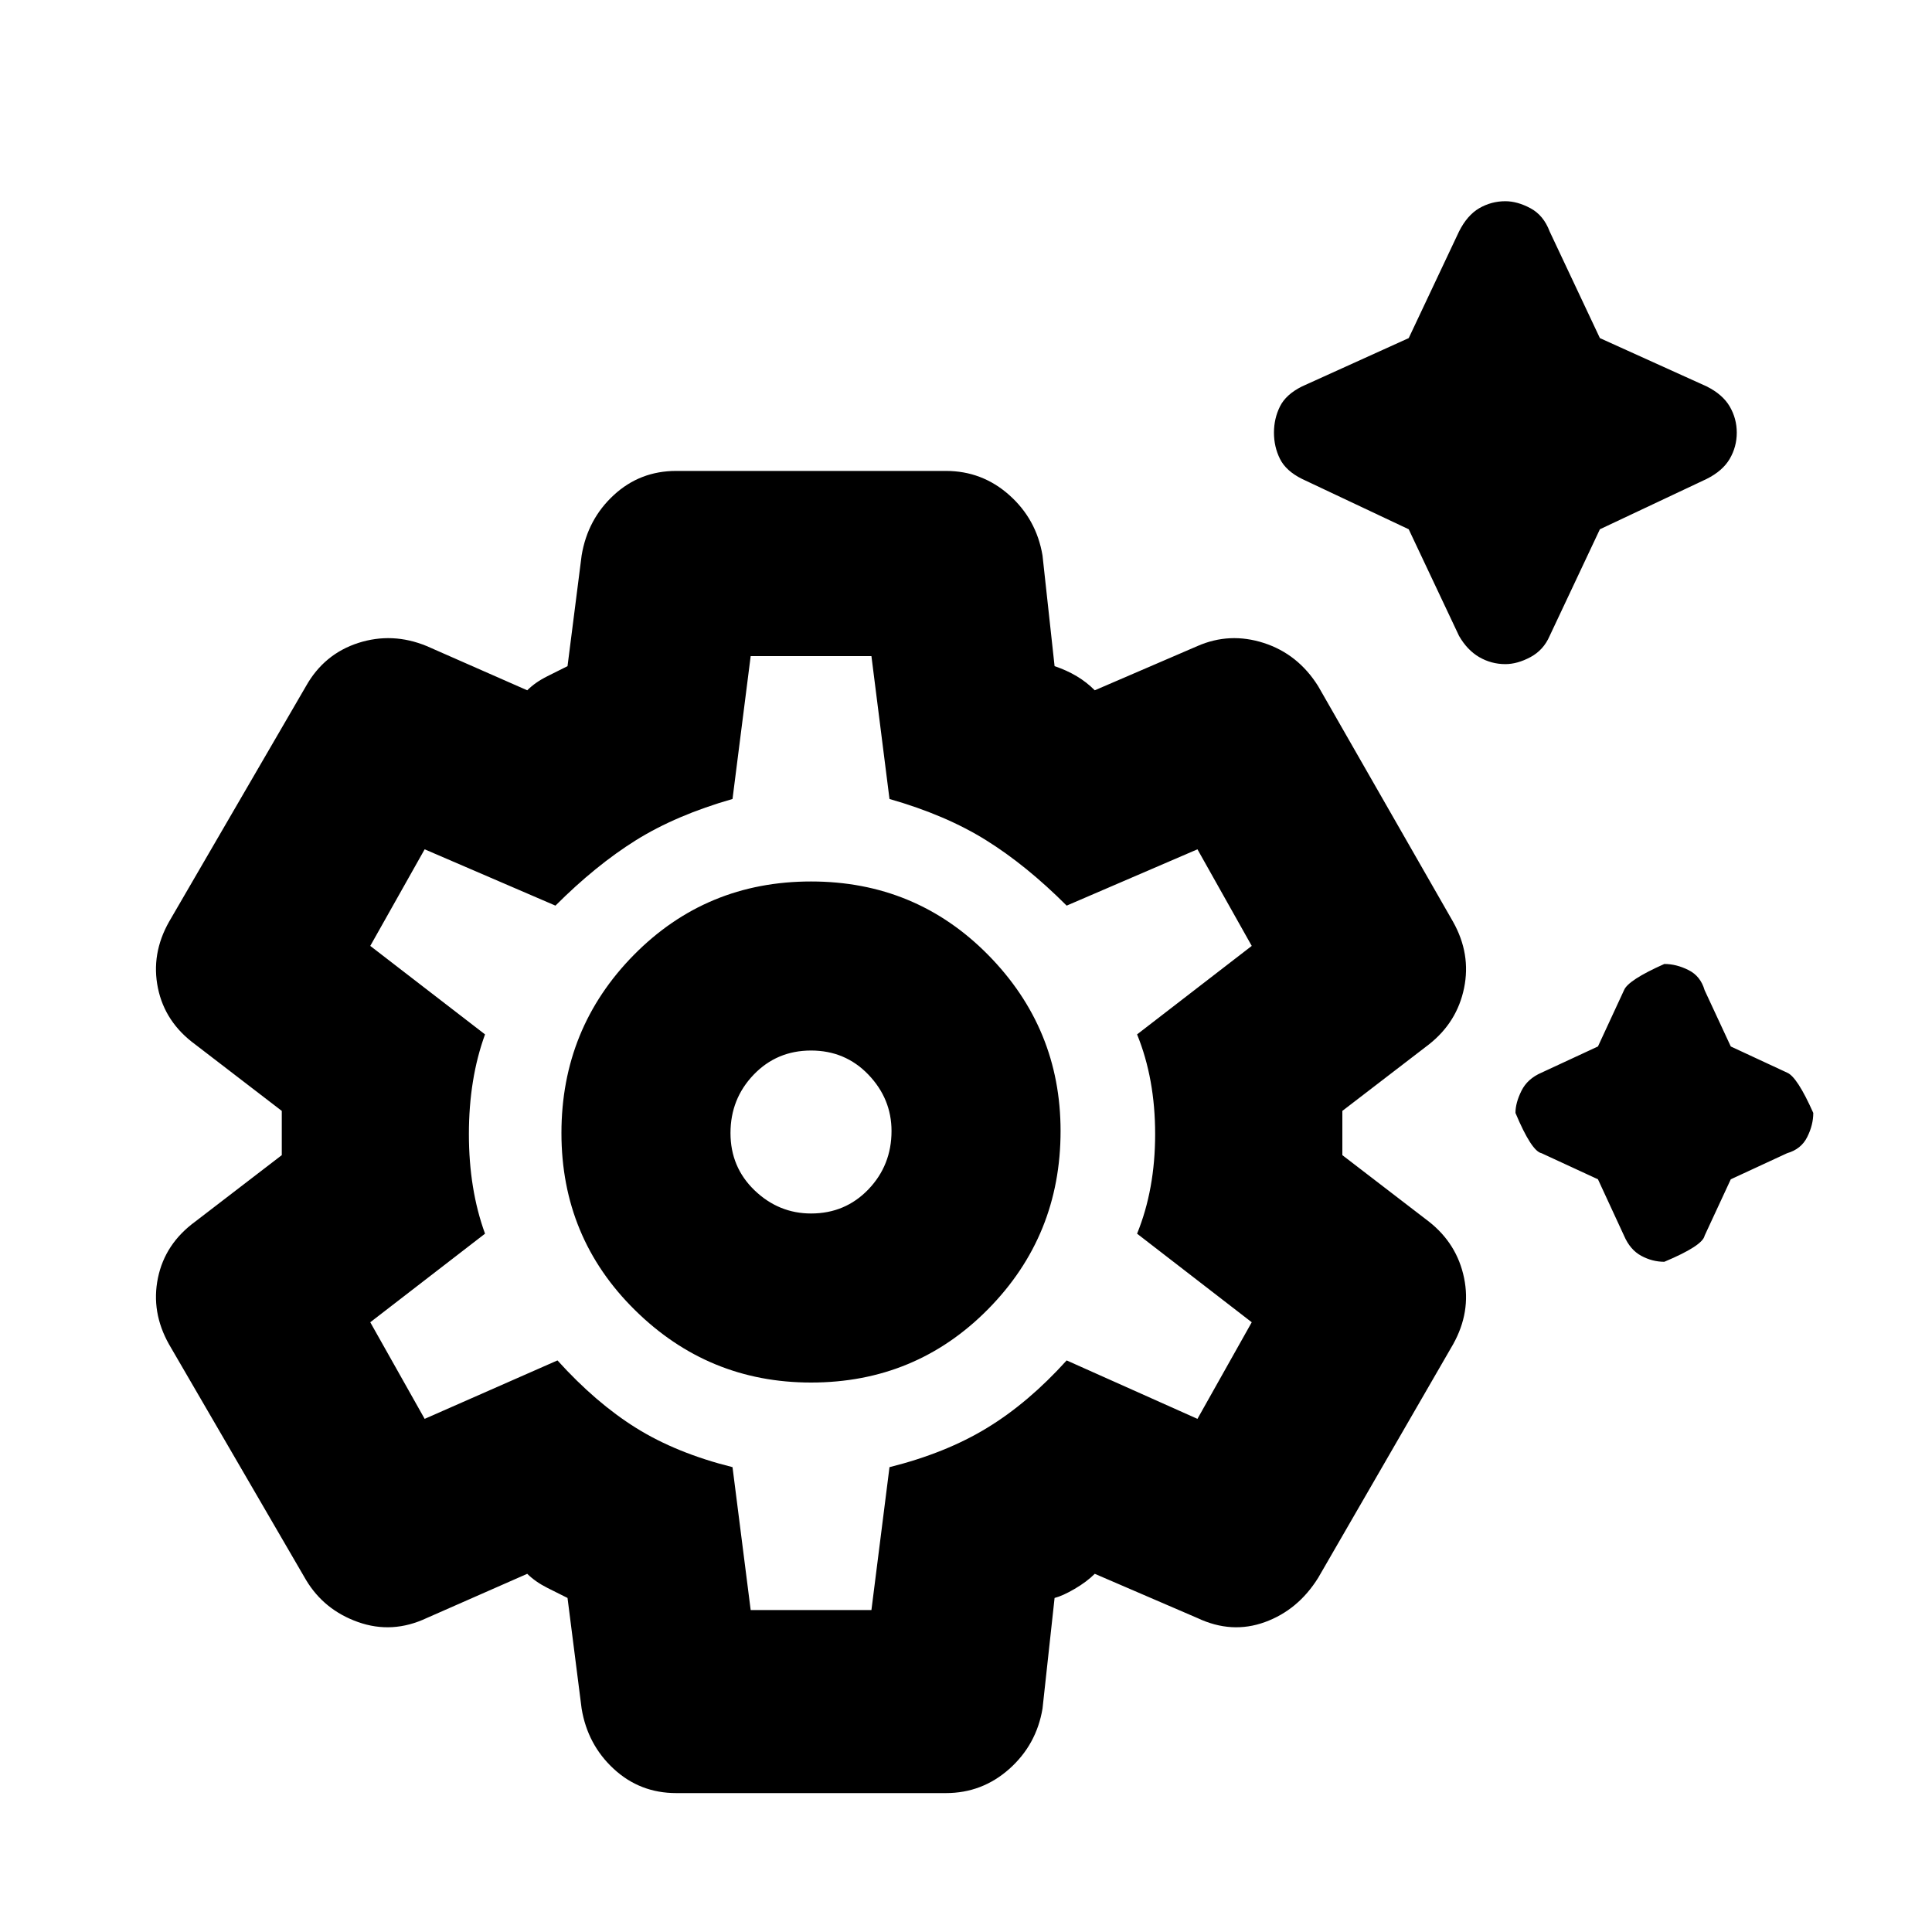 <svg xmlns="http://www.w3.org/2000/svg" height="20" width="20"><path d="M15.583 6.875q-.145 0-.271-.073-.124-.073-.208-.219l-.521-1.104-1.104-.521q-.167-.083-.229-.208-.062-.125-.062-.271 0-.146.062-.271.062-.125.229-.208l1.104-.5.521-1.104q.084-.167.208-.24.126-.073.271-.073.125 0 .261.073.135.073.198.24l.52 1.104 1.105.5q.166.083.239.208.073.125.073.271 0 .146-.073.271-.073.125-.239.208l-1.105.521-.52 1.104q-.063.146-.198.219-.136.073-.261.073Zm1.646 6.187q-.125 0-.239-.062-.115-.062-.178-.208l-.27-.584-.584-.27q-.104-.021-.27-.417 0-.104.062-.229t.208-.188l.584-.271.27-.583q.042-.104.417-.271.125 0 .25.063.125.062.167.208l.271.583.583.271q.104.042.271.417 0 .125-.063.25-.062.125-.208.167l-.583.27-.271.584q-.021.104-.417.27ZM7 18.562q-.375 0-.646-.25t-.333-.624l-.146-1.146-.208-.104q-.125-.063-.209-.146l-1.041.458q-.355.167-.709.042t-.541-.438L1.75 13.917q-.188-.334-.115-.688.073-.354.386-.583l.896-.688V11.5l-.896-.688q-.313-.229-.386-.583-.073-.354.115-.687l1.417-2.438q.187-.333.541-.448.354-.114.709.032l1.041.458q.084-.084.209-.146l.208-.104.146-1.146q.062-.375.333-.625T7 4.875h2.792q.375 0 .656.25t.344.625l.125 1.146q.125.042.229.104.104.062.187.146l1.063-.458q.333-.146.687-.032.355.115.563.448l1.396 2.438q.187.333.114.687-.073.354-.364.583l-.896.688V11.958l.896.688q.291.229.364.583.073.354-.114.688l-1.396 2.416q-.208.334-.552.459-.344.125-.698-.042l-1.063-.458q-.083.083-.208.156-.125.073-.208.094l-.125 1.146q-.063.374-.344.624-.281.25-.656.25Zm1.396-4.25q1.083 0 1.833-.76t.75-1.844q0-1.062-.75-1.823-.75-.76-1.833-.76-1.084 0-1.834.76-.75.761-.75 1.844 0 1.083.761 1.833.76.75 1.823.75Zm0-1.75q-.334 0-.584-.239-.25-.24-.25-.594t.24-.604q.24-.25.594-.25t.594.25q.239.25.239.583 0 .354-.239.604-.24.25-.594.25Zm-.625 4.105h1.25l.187-1.479q.584-.146 1.011-.407.427-.26.823-.698l1.354.605.562-1-1.187-.917q.187-.459.187-1.031 0-.573-.187-1.032l1.187-.916-.562-1-1.354.583q-.417-.417-.834-.677-.416-.26-1-.427l-.187-1.479h-1.25l-.188 1.479q-.583.167-1 .427-.416.26-.833.677l-1.354-.583-.563 1 1.188.916q-.167.459-.167 1.032 0 .572.167 1.031l-1.188.917.563 1 1.375-.605q.396.438.812.698.417.261 1 .407Zm.625-4.938Z"/></svg>